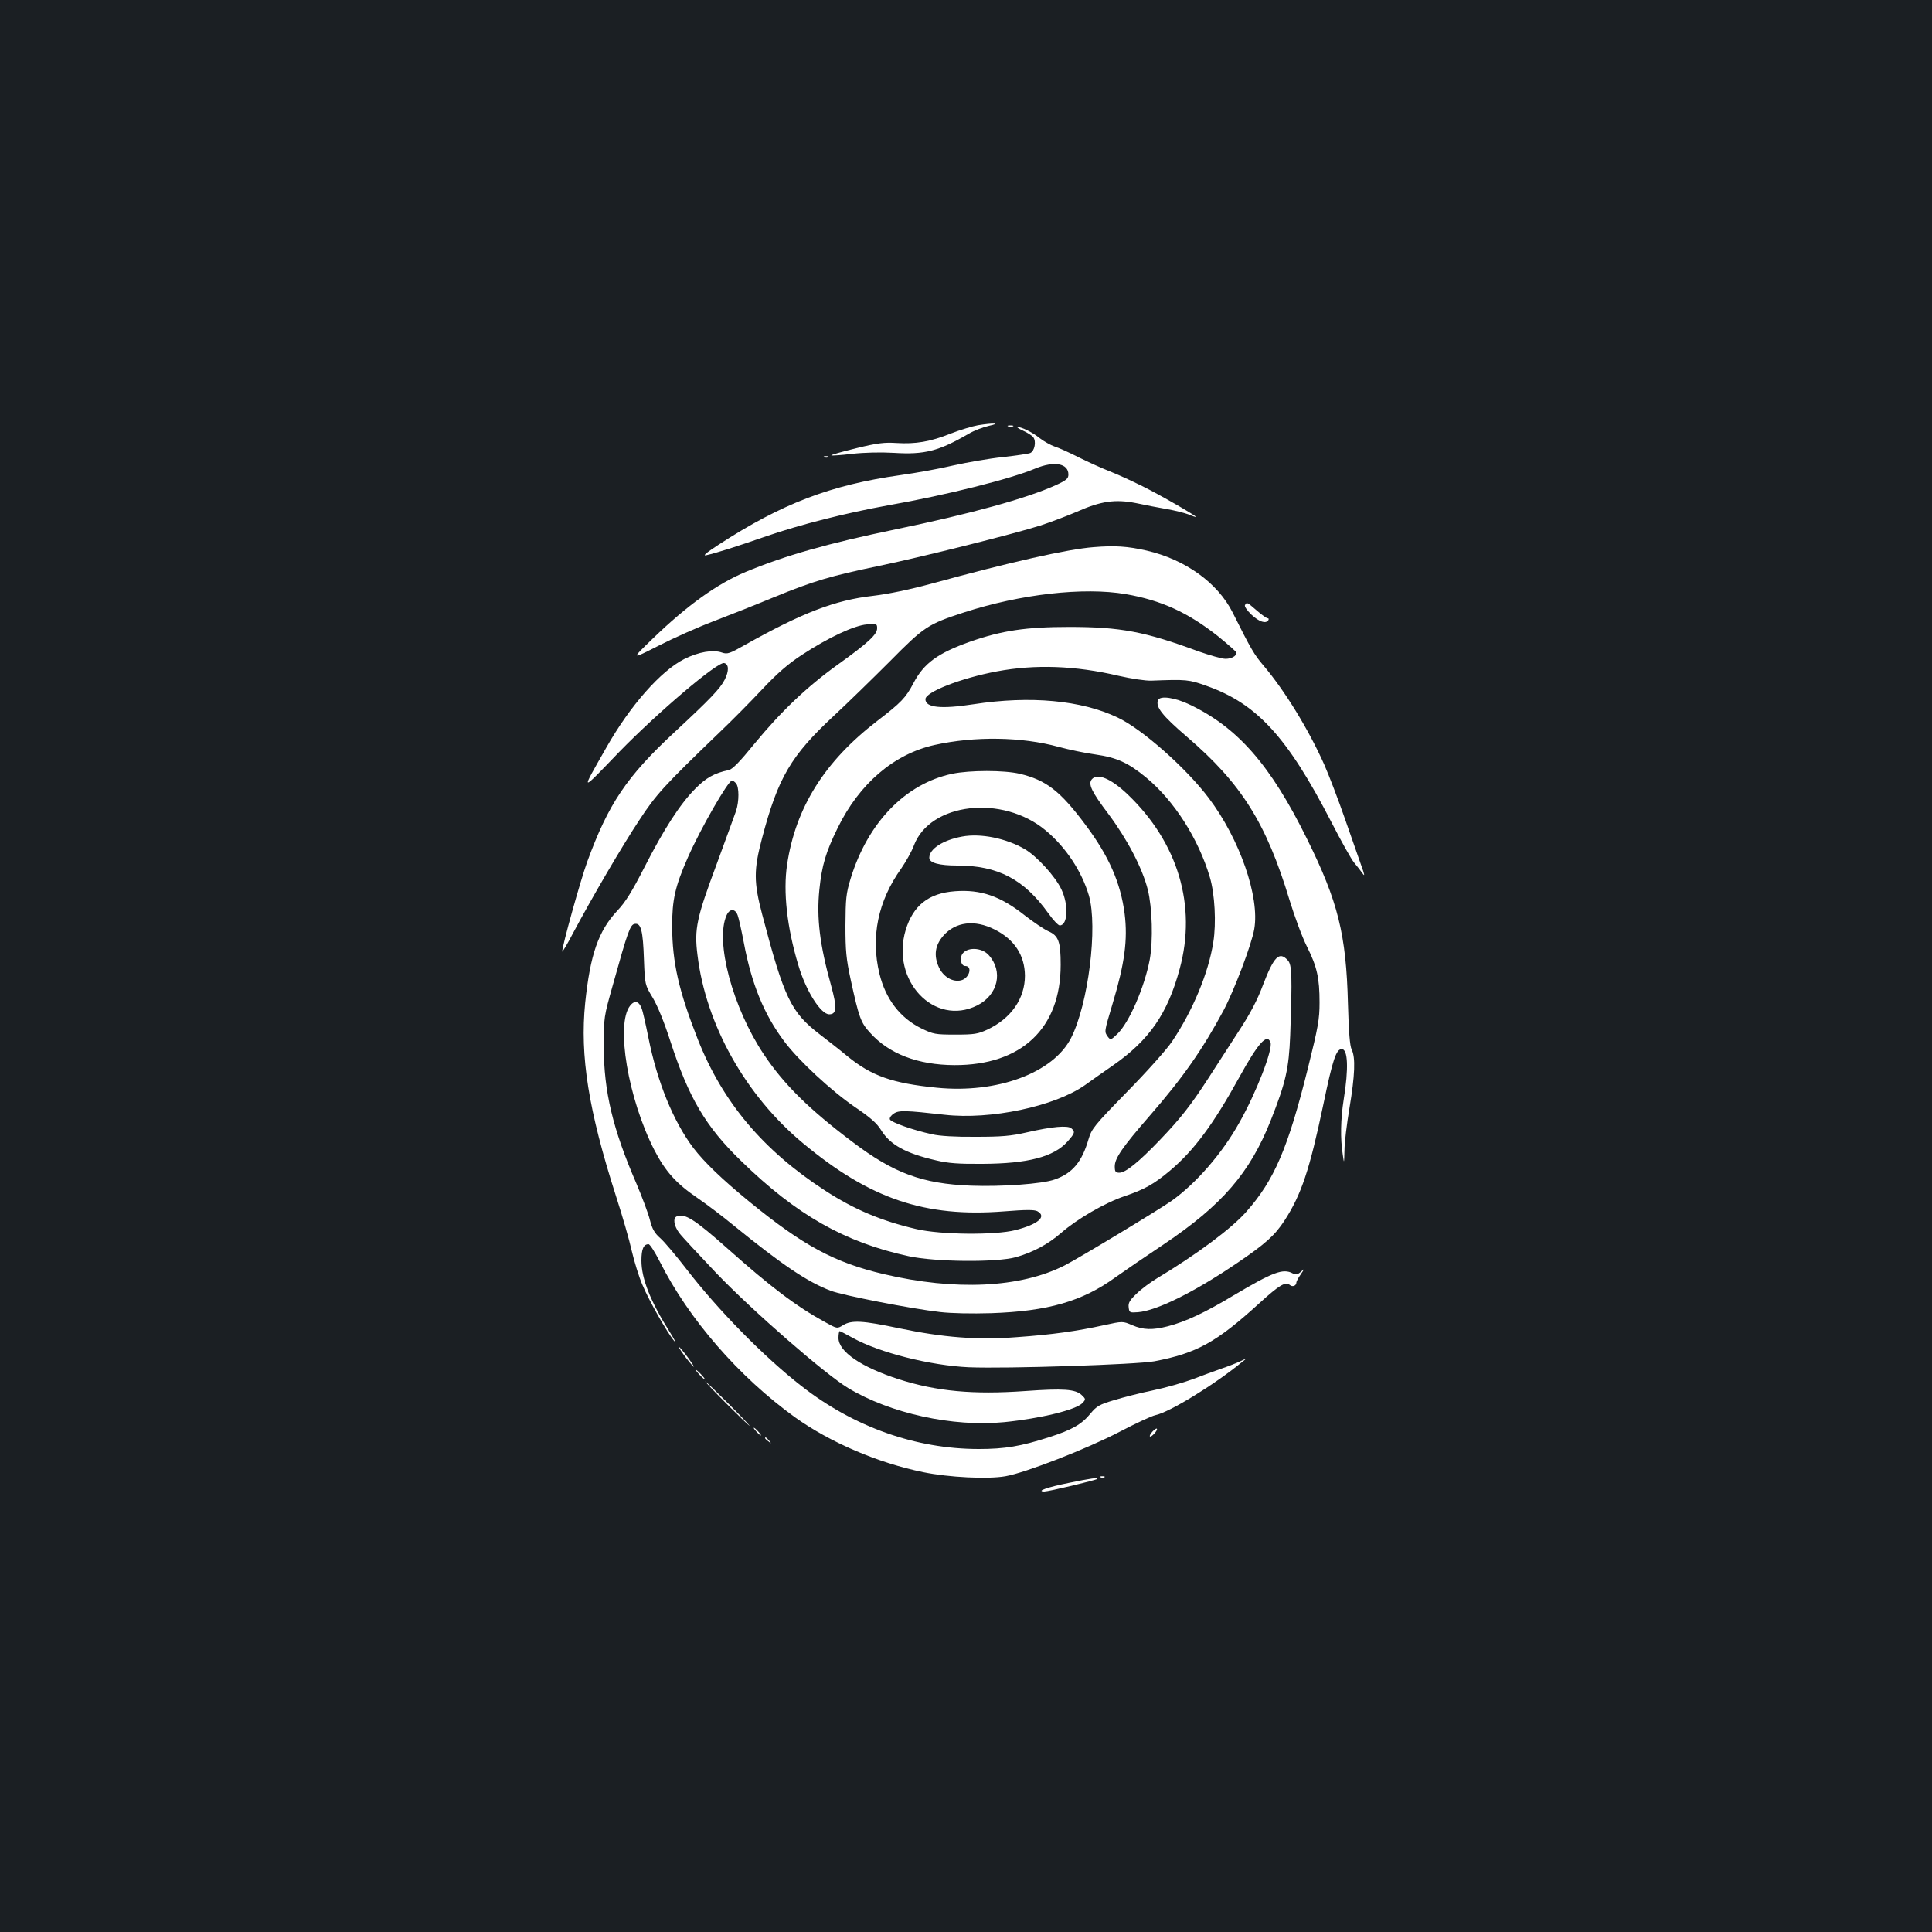 <?xml version="1.0" standalone="no"?>
<!DOCTYPE svg PUBLIC "-//W3C//DTD SVG 20010904//EN"
 "http://www.w3.org/TR/2001/REC-SVG-20010904/DTD/svg10.dtd">
<svg version="1.0" xmlns="http://www.w3.org/2000/svg"
 width="1000pt" height="1000pt" viewBox="0 0 1000 1000"
 preserveAspectRatio="xMidYMid meet">
<rect width="100%" height="100%" fill="#1b1f23"/>
<g transform="translate(0,1000) scale(0.1,-0.1)"
fill="#ffffff" stroke="none">
<path d="M5062 7799 c-28 -5 -92 -24 -141 -43 -107 -43 -182 -55 -281 -49 -62
4 -98 0 -208 -27 -73 -18 -131 -34 -129 -37 3 -2 52 1 108 8 64 7 147 9 216 5
159 -10 232 9 387 99 27 16 74 34 105 41 65 14 24 16 -57 3z"/>
<path d="M5218 7793 c6 -2 18 -2 25 0 6 3 1 5 -13 5 -14 0 -19 -2 -12 -5z"/>
<path d="M5295 7771 c22 -10 46 -25 53 -34 17 -21 7 -73 -16 -82 -9 -4 -73
-13 -142 -21 -69 -7 -183 -27 -255 -43 -71 -17 -194 -39 -273 -50 -363 -51
-616 -148 -942 -360 -63 -41 -85 -59 -65 -55 57 13 151 43 310 98 177 61 413
121 635 161 301 53 634 137 759 190 97 40 171 27 171 -31 0 -21 -10 -30 -67
-56 -151 -68 -437 -147 -828 -228 -347 -72 -568 -134 -775 -220 -147 -61 -303
-173 -481 -345 -114 -110 -114 -110 28 -38 78 40 206 97 285 127 79 30 220 86
314 125 206 84 289 109 544 162 239 50 699 166 835 209 55 18 139 50 188 71
126 56 199 66 307 45 47 -10 119 -24 160 -31 41 -7 92 -20 113 -28 20 -9 37
-14 37 -12 0 6 -186 114 -278 159 -50 25 -126 60 -167 76 -41 16 -114 49 -162
73 -49 25 -105 50 -125 56 -20 7 -54 26 -75 42 -38 31 -95 59 -117 59 -6 0 7
-9 29 -19z"/>
<path d="M4268 7633 c7 -3 16 -2 19 1 4 3 -2 6 -13 5 -11 0 -14 -3 -6 -6z"/>
<path d="M5660 7168 c-133 -10 -434 -78 -835 -188 -118 -32 -224 -54 -306 -64
-197 -22 -367 -88 -663 -254 -79 -45 -91 -49 -118 -40 -47 17 -122 4 -196 -33
-121 -61 -280 -240 -404 -459 -135 -237 -139 -236 68 -21 199 204 507 466 542
459 25 -5 26 -41 3 -86 -23 -46 -77 -102 -259 -271 -249 -231 -343 -372 -452
-670 -36 -99 -130 -437 -130 -466 0 -5 26 37 56 95 98 184 254 451 343 585 87
133 126 176 416 455 61 58 160 158 220 222 80 85 136 133 205 178 137 90 272
153 337 158 51 4 53 3 53 -20 0 -32 -46 -75 -205 -189 -159 -114 -294 -243
-432 -411 -74 -91 -112 -130 -131 -134 -74 -15 -118 -40 -174 -97 -79 -80
-162 -209 -263 -407 -64 -125 -98 -180 -140 -224 -98 -105 -140 -227 -166
-476 -28 -275 17 -557 159 -1000 33 -102 70 -230 82 -285 13 -55 37 -134 55
-175 34 -82 129 -249 164 -290 12 -14 2 7 -22 45 -100 158 -147 277 -147 370
0 60 11 85 37 85 7 0 33 -41 58 -90 150 -298 409 -596 700 -806 182 -130 429
-236 664 -284 132 -27 334 -37 425 -21 104 18 422 142 591 230 82 43 166 82
185 86 73 15 305 157 450 276 25 20 25 20 -8 4 -19 -9 -64 -27 -100 -39 -37
-13 -105 -38 -152 -56 -47 -17 -137 -43 -200 -56 -63 -13 -154 -36 -203 -51
-77 -23 -91 -31 -123 -70 -45 -55 -95 -84 -214 -122 -146 -47 -229 -61 -364
-61 -326 0 -647 114 -918 326 -194 151 -432 394 -594 604 -53 69 -114 141
-135 160 -31 27 -43 48 -55 95 -8 33 -40 118 -70 189 -123 284 -168 476 -169
706 0 155 0 155 48 325 77 276 89 310 113 313 32 5 42 -35 47 -184 5 -131 5
-131 46 -199 25 -42 59 -126 90 -222 96 -296 183 -444 368 -623 284 -277 534
-420 866 -492 138 -30 455 -33 556 -5 90 26 166 67 234 126 81 71 227 156 329
190 103 35 152 63 233 131 126 106 226 242 360 485 97 176 143 228 161 180 14
-35 -74 -262 -162 -417 -89 -159 -222 -312 -349 -403 -65 -46 -482 -298 -555
-335 -229 -116 -565 -132 -935 -45 -256 60 -418 148 -695 374 -144 118 -234
205 -291 279 -104 138 -187 341 -233 572 -14 69 -29 137 -35 151 -14 38 -37
43 -60 13 -75 -96 -10 -481 126 -747 57 -110 112 -172 222 -247 47 -32 133
-97 191 -145 250 -203 379 -290 500 -336 63 -24 416 -93 565 -110 60 -7 165
-9 265 -6 294 10 472 61 644 186 45 32 156 108 249 170 302 203 446 369 554
641 78 197 94 268 101 440 11 309 9 366 -12 389 -44 49 -72 21 -128 -125 -29
-78 -65 -148 -128 -244 -48 -74 -118 -182 -155 -240 -92 -142 -144 -208 -250
-319 -111 -116 -179 -171 -211 -171 -20 0 -24 5 -24 33 0 42 40 100 181 262
170 195 273 342 382 545 55 104 145 340 159 421 29 166 -75 466 -236 679 -116
154 -345 357 -471 416 -188 90 -454 114 -745 69 -169 -26 -250 -18 -250 26 0
37 183 109 370 144 198 37 405 30 630 -23 66 -15 138 -26 170 -25 181 7 193 6
285 -27 261 -92 419 -265 646 -705 51 -99 104 -194 118 -210 14 -17 34 -42 43
-55 13 -19 12 -9 -6 40 -13 36 -51 145 -85 243 -34 98 -82 223 -106 278 -81
182 -204 383 -315 514 -48 56 -65 85 -160 275 -77 153 -245 274 -444 320 -100
23 -167 27 -276 18z m166 -243 c185 -32 322 -95 477 -217 53 -43 97 -82 97
-86 0 -18 -26 -32 -57 -32 -18 0 -81 18 -141 39 -276 102 -403 126 -667 126
-225 0 -350 -19 -513 -76 -169 -60 -240 -112 -294 -215 -40 -76 -63 -100 -188
-196 -272 -209 -422 -448 -466 -743 -21 -140 -1 -324 58 -520 39 -133 116
-255 160 -255 39 0 41 35 10 148 -59 211 -76 351 -61 497 13 126 33 194 95
320 112 229 291 382 501 429 208 46 450 43 643 -10 52 -14 137 -32 189 -39
112 -16 171 -43 264 -120 144 -119 270 -316 329 -515 26 -87 34 -239 18 -337
-25 -160 -107 -355 -213 -513 -28 -42 -132 -158 -234 -262 -171 -175 -183
-191 -199 -245 -34 -117 -83 -176 -175 -208 -63 -23 -275 -38 -434 -32 -251
10 -398 64 -612 226 -226 170 -357 300 -459 453 -162 242 -254 587 -193 721
16 35 44 35 57 0 6 -16 20 -79 32 -142 40 -214 105 -373 210 -512 74 -99 244
-256 365 -339 80 -54 114 -84 136 -120 46 -75 127 -120 284 -156 62 -15 117
-19 240 -18 235 1 369 36 440 115 39 44 41 51 20 69 -19 16 -99 9 -230 -21
-82 -19 -131 -23 -265 -23 -103 -1 -188 4 -225 13 -98 21 -213 62 -219 77 -3
8 6 21 20 30 26 18 59 17 264 -6 236 -27 568 43 725 153 40 29 106 75 145 102
188 131 283 267 346 500 89 327 -8 653 -269 903 -87 83 -158 112 -186 78 -20
-24 -1 -64 86 -179 97 -130 175 -278 204 -392 23 -93 28 -263 10 -362 -27
-142 -106 -325 -167 -384 -34 -33 -36 -33 -50 -15 -19 27 -19 24 25 172 62
206 79 330 62 465 -21 160 -81 297 -202 459 -132 177 -204 232 -341 265 -82
19 -257 19 -349 0 -242 -51 -437 -252 -526 -542 -24 -79 -26 -104 -27 -243 0
-132 4 -173 27 -280 43 -197 52 -223 101 -276 98 -109 247 -166 436 -167 347
-1 550 190 550 519 0 120 -11 151 -64 174 -22 10 -77 47 -122 82 -126 100
-228 135 -361 125 -136 -10 -216 -73 -255 -200 -79 -262 148 -502 370 -391
108 54 136 177 59 261 -37 41 -116 42 -138 2 -13 -24 -3 -59 17 -59 39 0 22
-63 -21 -74 -44 -11 -93 18 -116 69 -27 60 -19 113 24 162 63 72 162 84 265
32 102 -51 156 -133 157 -239 0 -118 -71 -221 -194 -279 -50 -23 -68 -26 -166
-26 -104 0 -114 2 -176 32 -110 54 -185 152 -217 283 -46 190 -8 376 113 545
24 35 54 88 65 118 83 222 458 266 682 79 105 -87 187 -212 224 -337 47 -163
-3 -561 -92 -737 -92 -181 -382 -289 -695 -258 -231 23 -338 61 -464 164 -38
32 -103 82 -143 113 -148 114 -183 186 -297 620 -44 167 -44 231 -1 393 83
316 150 429 374 637 70 65 199 191 287 279 179 181 197 193 384 254 293 95
619 132 837 95z m-2016 -980 c16 -20 16 -92 0 -142 -7 -21 -53 -145 -101 -277
-103 -276 -116 -334 -99 -468 43 -361 249 -728 546 -975 347 -289 632 -385
1041 -353 113 9 156 9 172 1 51 -28 4 -68 -113 -98 -106 -27 -387 -24 -512 5
-184 43 -323 102 -474 200 -320 208 -529 456 -658 782 -99 252 -132 398 -133
585 0 138 15 206 81 356 66 150 209 399 229 399 5 0 14 -7 21 -15z"/>
<path d="M4980 5670 c-99 -18 -170 -64 -170 -110 0 -26 50 -40 145 -40 210 0
345 -71 471 -247 25 -35 51 -63 59 -63 42 0 47 106 9 186 -31 67 -128 173
-190 209 -96 56 -228 83 -324 65z"/>
<path d="M6444 6868 c-4 -6 10 -27 34 -50 40 -37 74 -48 87 -28 3 6 2 10 -4
10 -5 0 -31 18 -56 40 -52 45 -51 44 -61 28z"/>
<path d="M5994 6376 c-14 -35 22 -80 150 -190 282 -242 410 -446 531 -846 26
-85 66 -193 90 -240 52 -104 65 -162 65 -289 0 -86 -7 -126 -60 -339 -104
-417 -174 -580 -320 -745 -76 -86 -256 -220 -459 -342 -35 -21 -84 -57 -108
-81 -36 -34 -44 -48 -41 -71 3 -27 5 -28 48 -25 97 8 288 102 511 253 149 101
197 144 248 222 87 135 129 260 201 602 48 231 66 285 95 285 32 0 36 -101 10
-261 -16 -101 -18 -203 -5 -284 7 -50 7 -50 9 21 0 38 12 137 26 220 28 167
32 262 11 302 -9 19 -15 88 -19 237 -9 358 -51 528 -212 853 -188 381 -357
575 -605 694 -78 38 -156 49 -166 24z"/>
<path d="M3503 3704 c-21 -9 -15 -48 12 -85 14 -19 101 -112 192 -208 192
-200 561 -521 682 -595 219 -132 542 -203 809 -177 189 19 374 64 406 100 16
18 16 20 -5 40 -33 31 -95 35 -292 21 -270 -19 -458 -2 -655 61 -195 63 -312
143 -312 214 0 19 3 35 6 35 3 0 34 -16 68 -35 137 -76 401 -143 601 -152 195
-8 868 14 960 31 220 42 321 98 545 302 101 92 134 112 156 93 14 -12 34 -4
34 13 0 5 10 24 22 41 21 31 21 32 1 14 -17 -15 -26 -16 -42 -8 -50 27 -102 7
-306 -114 -150 -90 -248 -136 -341 -160 -79 -20 -126 -19 -184 6 -49 21 -49
21 -145 0 -141 -31 -269 -49 -451 -62 -205 -16 -381 -2 -611 46 -189 40 -245
43 -289 16 -31 -19 -31 -19 -94 16 -148 81 -279 180 -506 382 -169 150 -220
182 -261 165z"/>
<path d="M3541 2985 c18 -25 40 -51 48 -58 8 -7 -5 14 -28 46 -51 68 -67 77
-20 12z"/>
<path d="M3620 2885 c13 -14 26 -25 28 -25 3 0 -5 11 -18 25 -13 14 -26 25
-28 25 -3 0 5 -11 18 -25z"/>
<path d="M3760 2735 c63 -63 117 -115 120 -115 2 0 -47 52 -110 115 -63 63
-117 115 -120 115 -2 0 47 -52 110 -115z"/>
<path d="M3915 2590 c10 -11 20 -20 23 -20 3 0 -3 9 -13 20 -10 11 -20 20 -23
20 -3 0 3 -9 13 -20z"/>
<path d="M5965 2590 c-10 -11 -16 -22 -13 -25 3 -3 13 4 23 15 10 11 16 22 13
25 -3 3 -13 -4 -23 -15z"/>
<path d="M3960 2556 c0 -2 8 -10 18 -17 15 -13 16 -12 3 4 -13 16 -21 21 -21
13z"/>
<path d="M5698 2353 c7 -3 16 -2 19 1 4 3 -2 6 -13 5 -11 0 -14 -3 -6 -6z"/>
<path d="M5534 2325 c-111 -22 -173 -44 -129 -45 23 0 266 58 274 65 8 9 -34
3 -145 -20z"/>
</g>
</svg>
